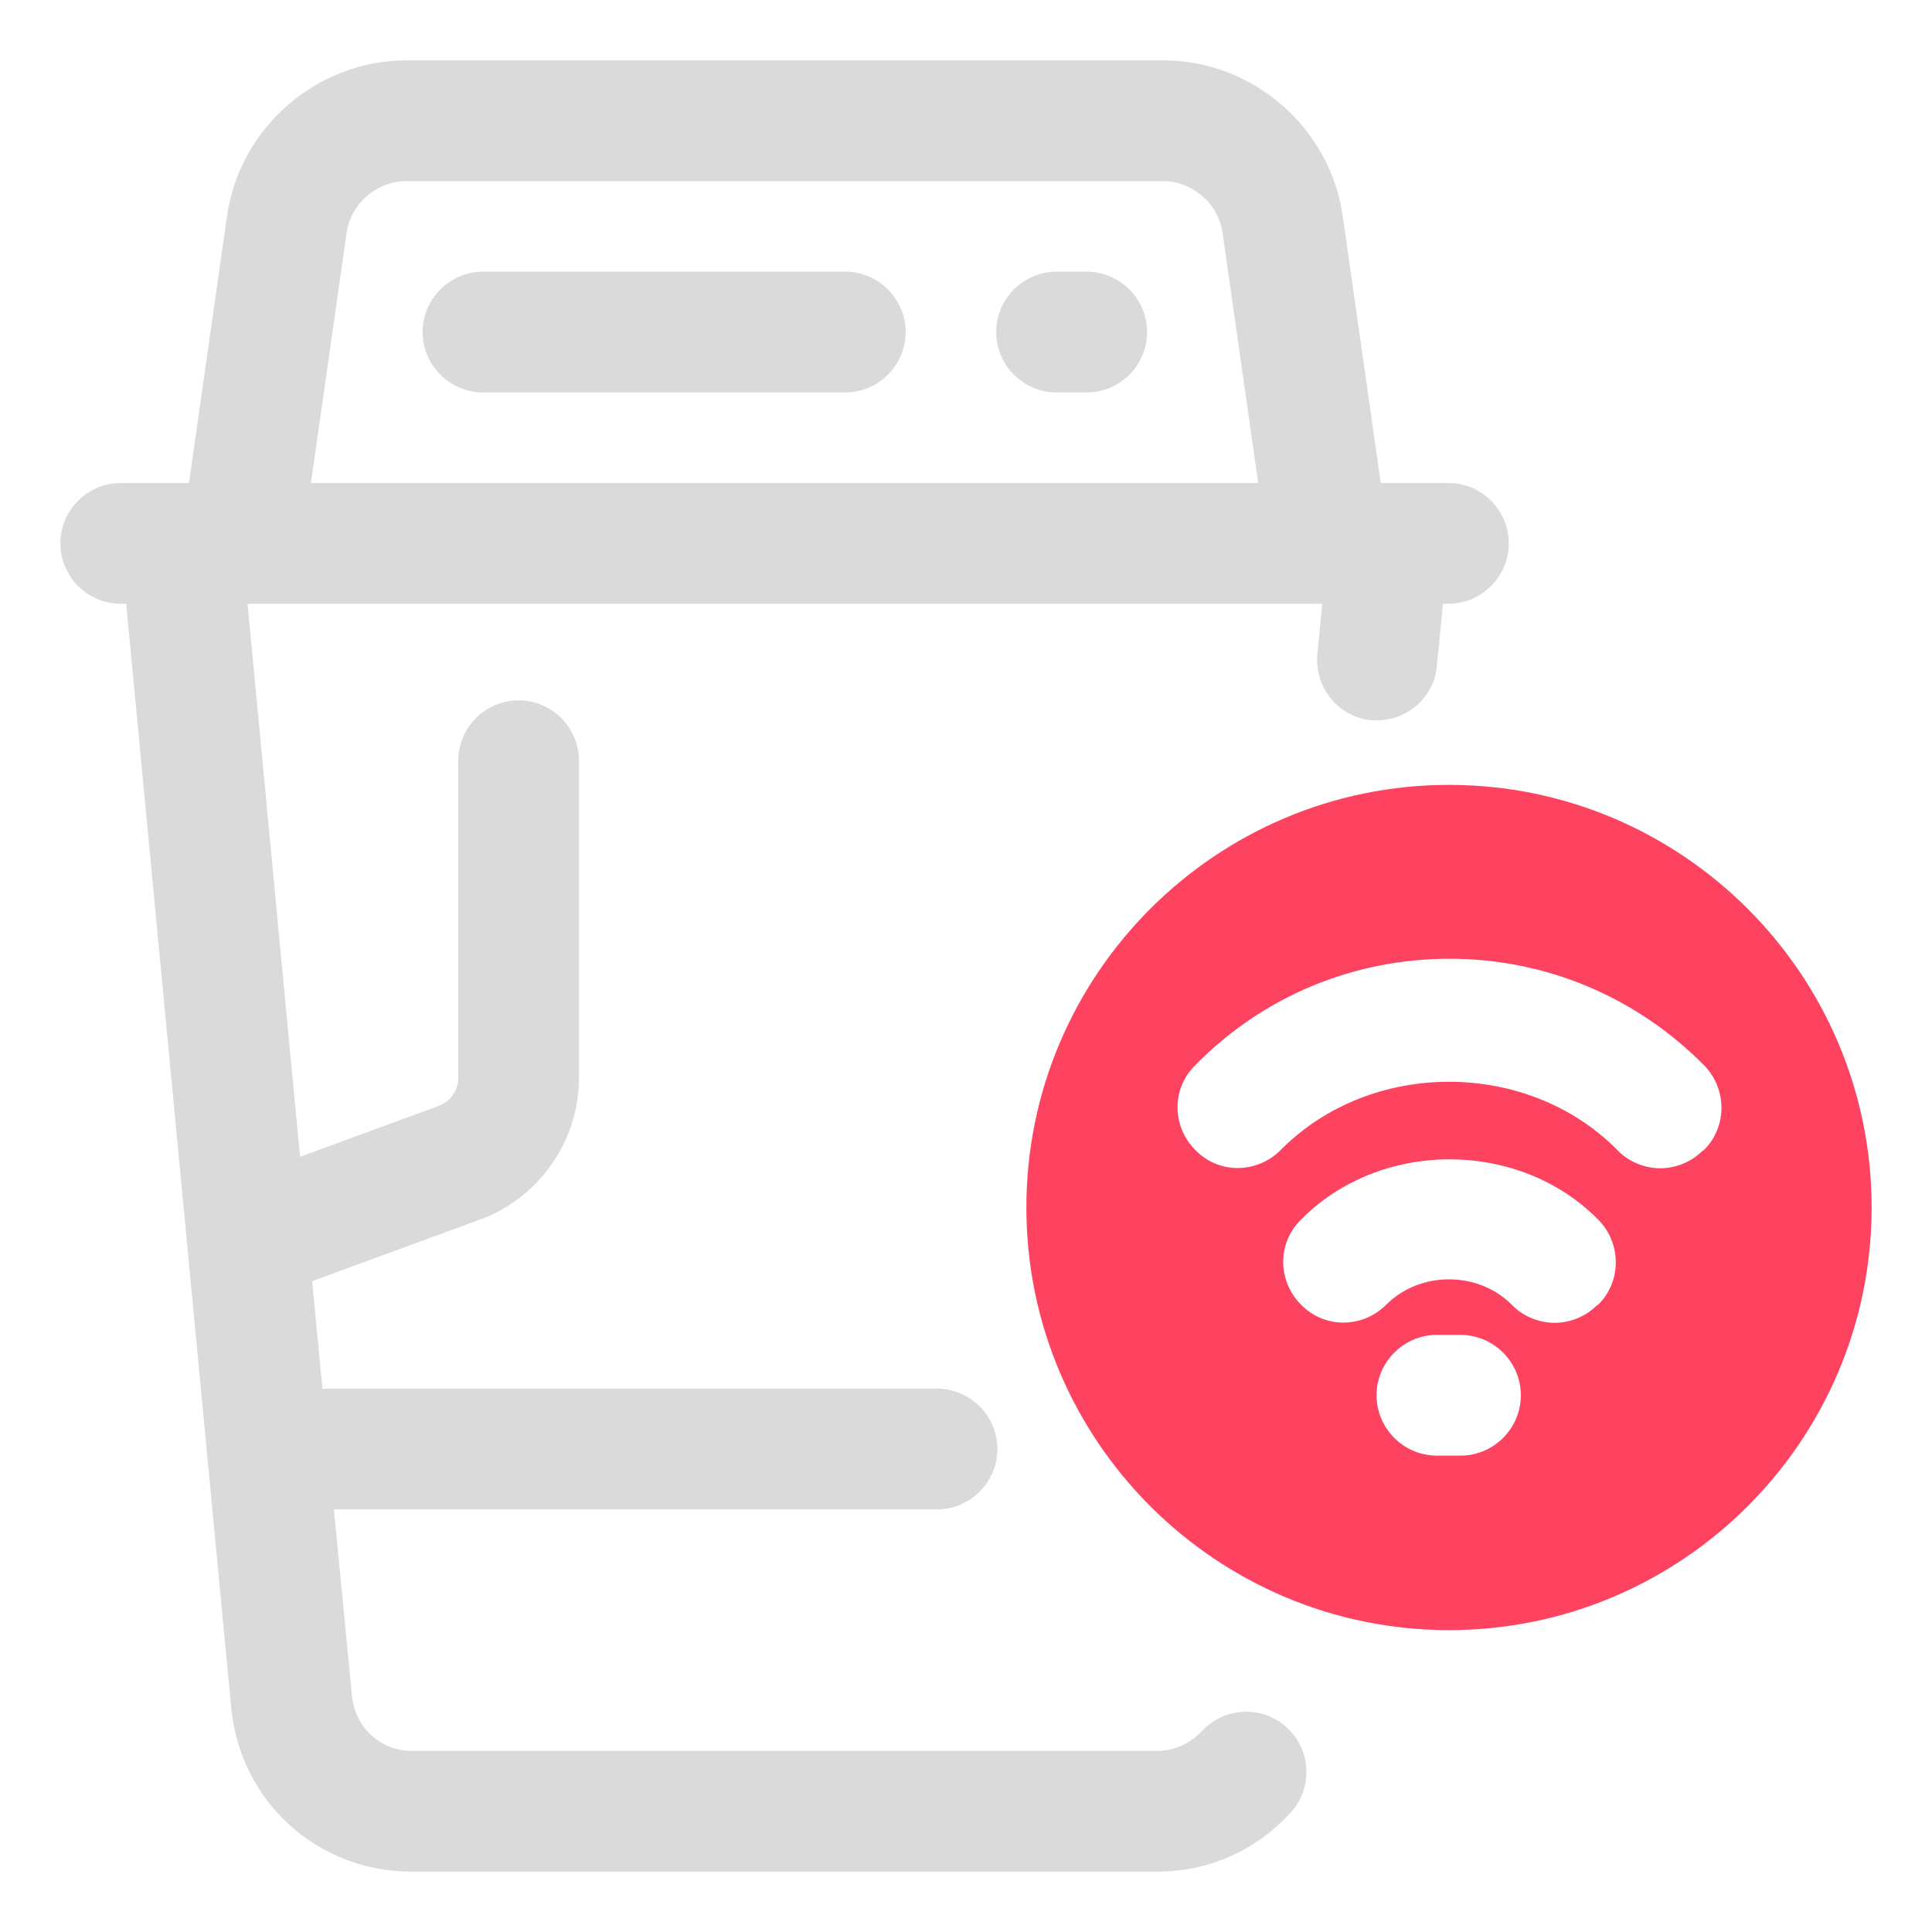 <?xml version="1.0" encoding="UTF-8"?>
<svg id="OBJECT" xmlns="http://www.w3.org/2000/svg" viewBox="0 0 32 32">
  <defs>
    <style>
      .cls-1 {
        fill: #FD4360;
      }

      .cls-1, .cls-2 {
        stroke-width: 0px;
      }

      .cls-2 {
        fill: #dadada;
      }
    </style>
  </defs>
  <g>
    <path class="cls-2" d="m24,8h-1.13l-.63-4.42c-.21-1.47-1.49-2.58-2.97-2.58H6.73c-1.48,0-2.76,1.11-2.97,2.58l-.63,4.42h-1.13c-.55,0-1,.45-1,1s.45,1,1,1h.09l1.74,18.29c.15,1.55,1.43,2.71,2.98,2.71h12.36c.84,0,1.62-.34,2.2-.97.38-.41.35-1.04-.05-1.41-.4-.38-1.04-.35-1.41.05-.2.21-.46.33-.74.33H6.82c-.52,0-.94-.39-.99-.91l-.3-3.09h9.99c.55,0,1-.45,1-1s-.45-1-1-1H5.34l-.17-1.78,2.78-1.02c.98-.36,1.64-1.3,1.64-2.35v-5.25c0-.55-.45-1-1-1s-1,.45-1,1v5.25c0,.21-.13.4-.33.47l-2.29.84-.87-9.16h17.8l-.08.84c-.05.55.35,1.04.9,1.09.03,0,.06,0,.09,0,.51,0,.95-.39.99-.91l.1-1.02h.09c.55,0,1-.45,1-1s-.45-1-1-1ZM5.74,3.86c.07-.49.5-.86.99-.86h12.53c.49,0,.92.37.99.86l.59,4.14H5.15l.59-4.14Z"/>
    <path class="cls-2" d="m14,4.5h-6c-.55,0-1,.45-1,1s.45,1,1,1h6c.55,0,1-.45,1-1s-.45-1-1-1Z"/>
    <path class="cls-2" d="m18,4.5h-.5c-.55,0-1,.45-1,1s.45,1,1,1h.5c.55,0,1-.45,1-1s-.45-1-1-1Z"/>
  </g>
  <path class="cls-1" d="m24,13c-3.86,0-7,3.14-7,7s3.14,7,7,7,7-3.14,7-7-3.14-7-7-7Zm.19,11.11h-.39c-.55,0-1-.45-1-1s.45-1,1-1h.39c.55,0,1,.45,1,1s-.45,1-1,1Zm2.26-2.49c-.19.19-.45.29-.7.29s-.52-.1-.71-.3c-.56-.56-1.52-.56-2.08,0-.39.39-1.02.4-1.41,0-.39-.39-.4-1.02,0-1.41,1.31-1.33,3.61-1.33,4.92,0,.39.39.39,1.03,0,1.41Zm1.75-2.56c-.19.19-.45.29-.7.29s-.52-.1-.71-.3c-1.49-1.51-4.09-1.51-5.58,0-.39.39-1.02.4-1.41,0-.39-.39-.4-1.02,0-1.41,1.12-1.14,2.62-1.76,4.21-1.76s3.09.63,4.21,1.76c.39.39.39,1.03,0,1.41Z"/>
</svg>
